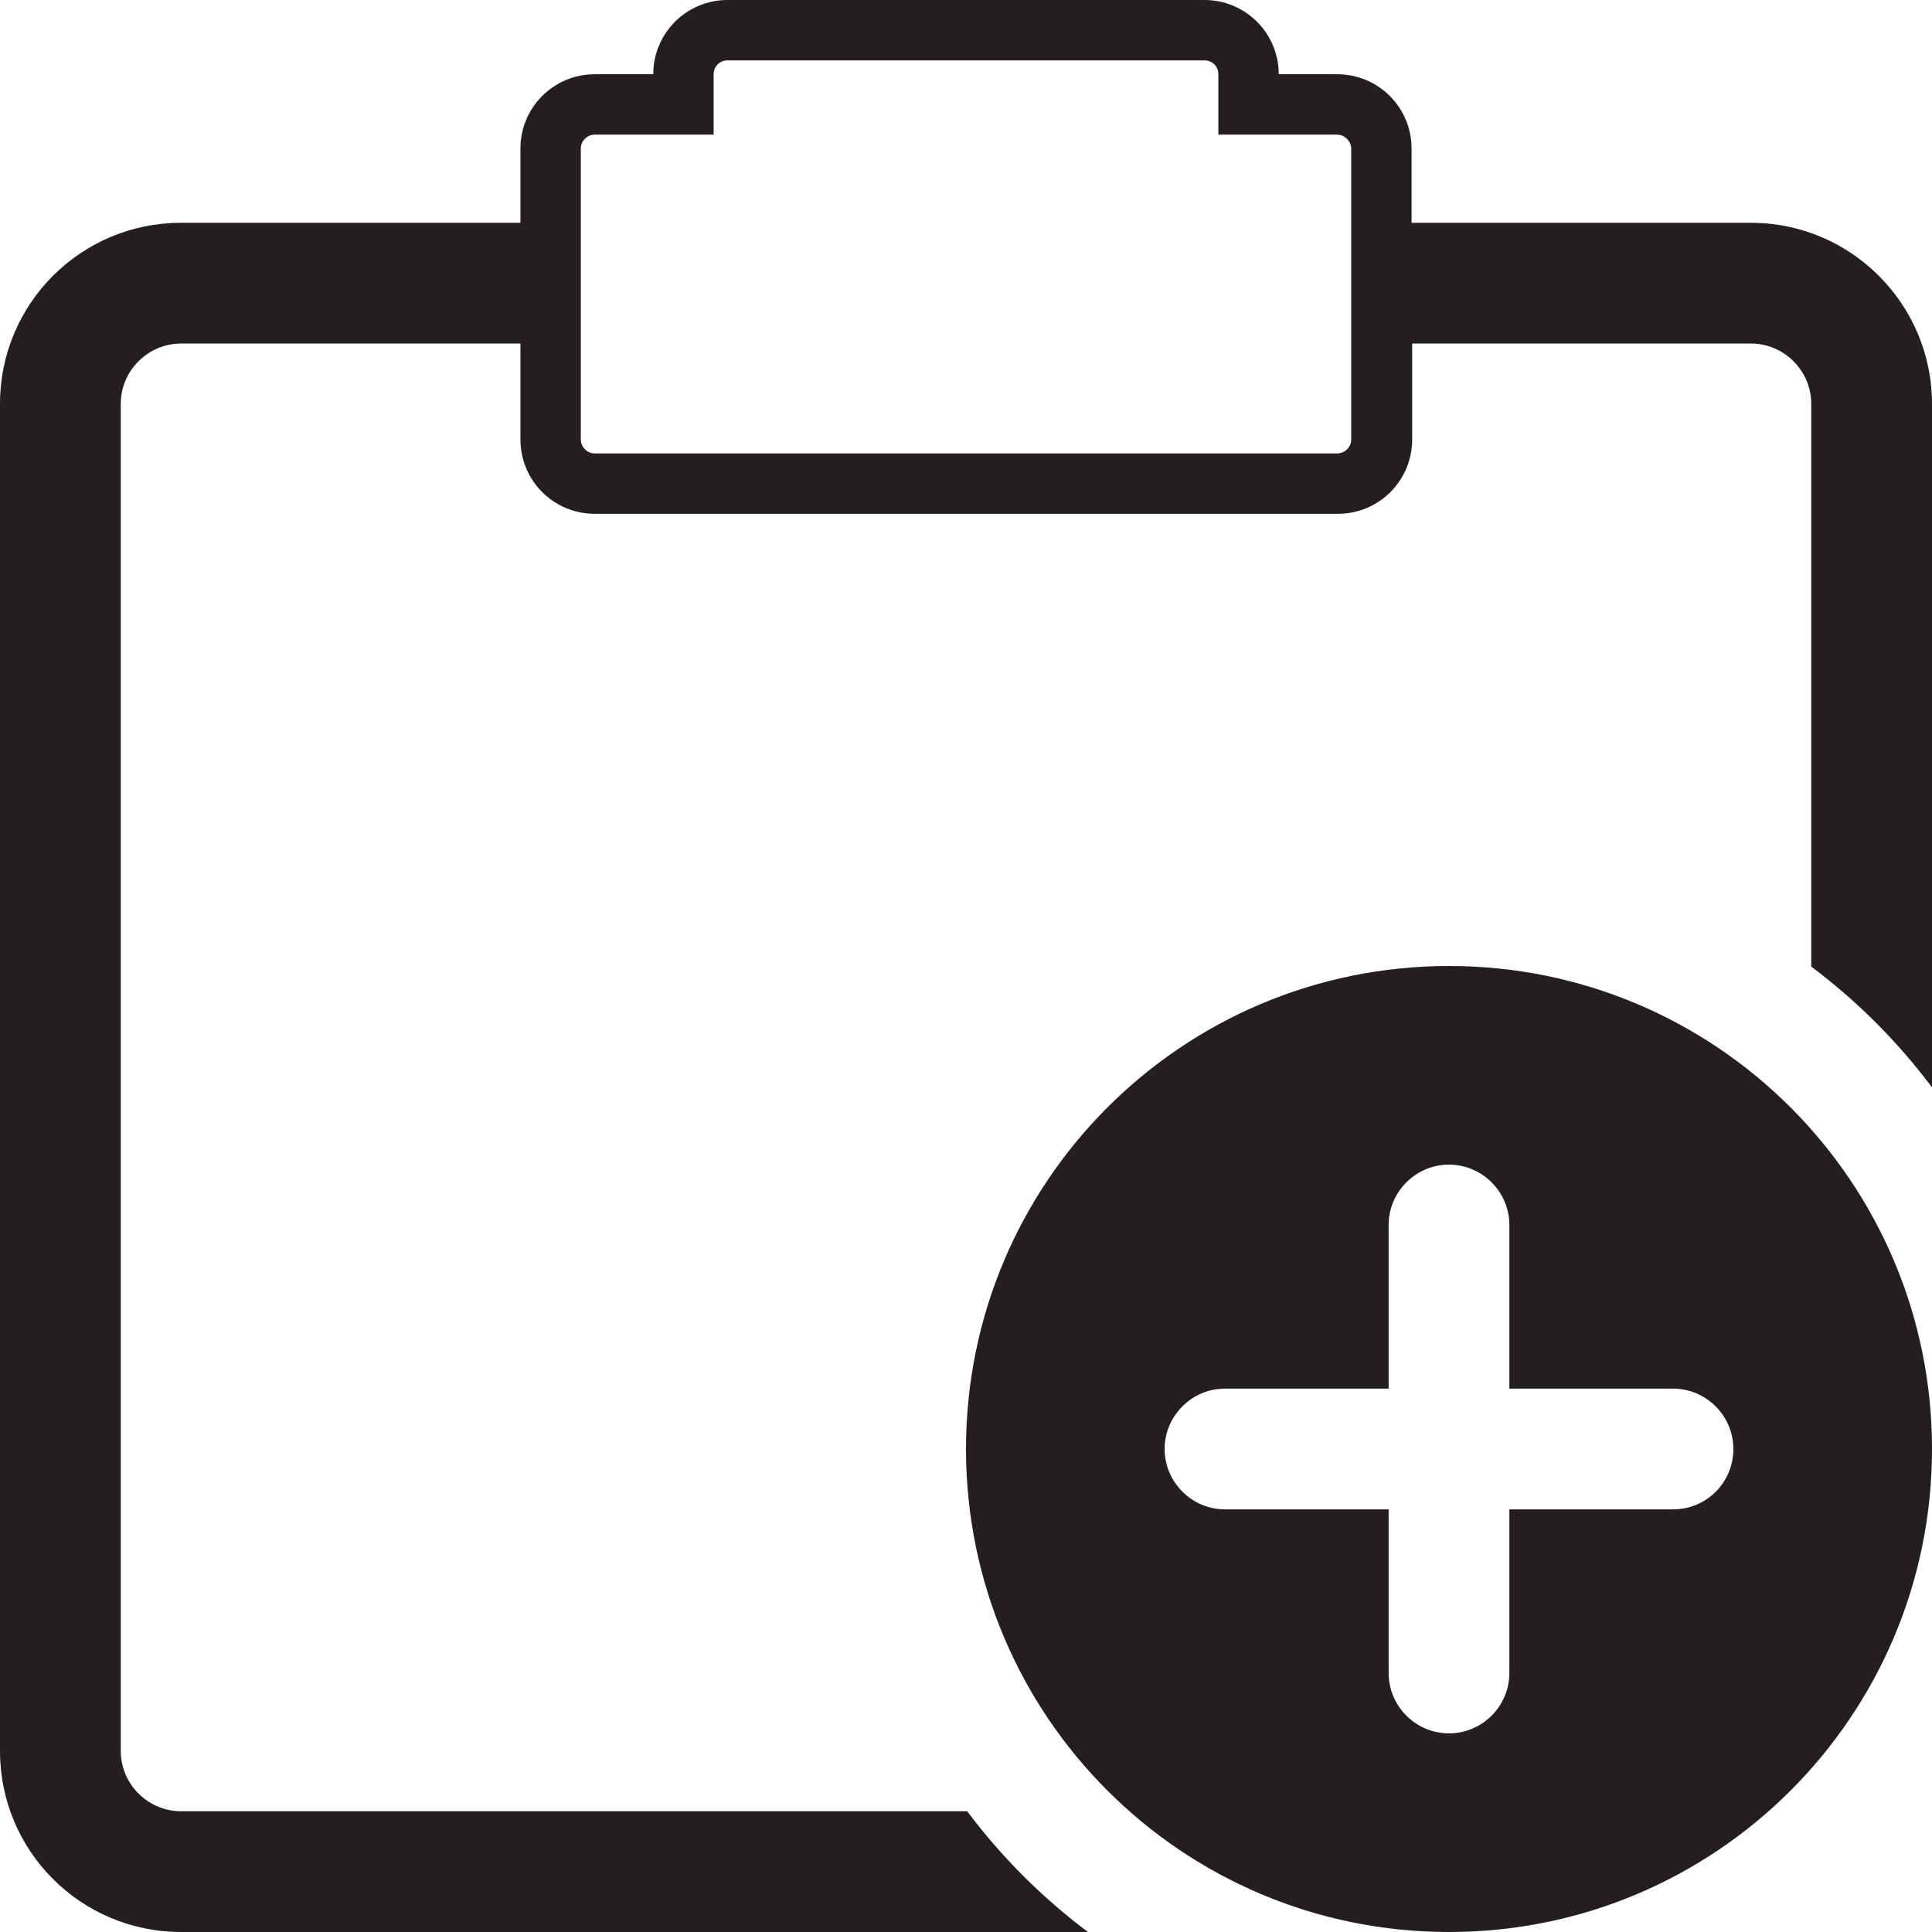 <?xml version="1.0" encoding="utf-8"?>
<!-- Generator: Adobe Illustrator 20.0.0, SVG Export Plug-In . SVG Version: 6.00 Build 0)  -->
<svg version="1.1" id="Layer_1" xmlns="http://www.w3.org/2000/svg" xmlns:xlink="http://www.w3.org/1999/xlink" x="0px" y="0px"
	 viewBox="0 0 32 32" enable-background="new 0 0 32 32" xml:space="preserve">
<path fill="none" d="M22.15,2.23h-0.97h-1v-1c0-0.13-0.1-0.23-0.23-0.23h-7.9c-0.13,0-0.23,0.1-0.23,0.23v1h-1H9.85
	c-0.13,0-0.23,0.11-0.23,0.23v1.23v2v1.59c0,0.13,0.11,0.23,0.23,0.23h12.31c0.12,0,0.23-0.11,0.23-0.23V5.69v-2V2.46
	C22.38,2.34,22.28,2.23,22.15,2.23z"/>
<path fill="none" d="M27.71,23H25v-2.71c0-0.55-0.45-1-1-1s-1,0.45-1,1V23h-2.71c-0.55,0-1,0.45-1,1s0.45,1,1,1H23v2.71
	c0,0.55,0.45,1,1,1s1-0.45,1-1V25h2.71c0.55,0,1-0.45,1-1S28.27,23,27.71,23z"/>
<path fill="#231F20" d="M29,3.69h-5.62V2.46c0-0.68-0.55-1.23-1.23-1.23h-0.97c0-0.68-0.55-1.23-1.23-1.23h-7.9
	c-0.68,0-1.23,0.55-1.23,1.23H9.85c-0.68,0-1.23,0.55-1.23,1.23v1.23H3c-1.66,0-3,1.34-3,3V29c0,1.66,1.34,3,3,3h15.02
	c-0.76-0.57-1.43-1.24-2-2H3c-0.55,0-1-0.45-1-1V6.69c0-0.55,0.45-1,1-1h5.62v1.59c0,0.68,0.55,1.23,1.23,1.23h12.31
	c0.68,0,1.23-0.55,1.23-1.23V5.69H29c0.55,0,1,0.45,1,1v9.32c0.76,0.57,1.43,1.24,2,2V6.69C32,5.04,30.66,3.69,29,3.69z M22.38,3.69
	v2v1.59c0,0.13-0.11,0.23-0.23,0.23H9.85c-0.13,0-0.23-0.11-0.23-0.23V5.69v-2V2.46c0-0.13,0.11-0.23,0.23-0.23h0.97h1v-1
	c0-0.13,0.1-0.23,0.23-0.23h7.9c0.13,0,0.23,0.1,0.23,0.23v1h1h0.97c0.12,0,0.23,0.11,0.23,0.23V3.69z"/>
<path fill="#231F20" d="M24,16c-4.42,0-8,3.58-8,8s3.58,8,8,8s8-3.58,8-8S28.42,16,24,16z M27.71,25H25v2.71c0,0.55-0.45,1-1,1
	s-1-0.45-1-1V25h-2.71c-0.55,0-1-0.45-1-1s0.45-1,1-1H23v-2.71c0-0.55,0.45-1,1-1s1,0.45,1,1V23h2.71c0.55,0,1,0.45,1,1
	S28.27,25,27.71,25z"/>
</svg>
